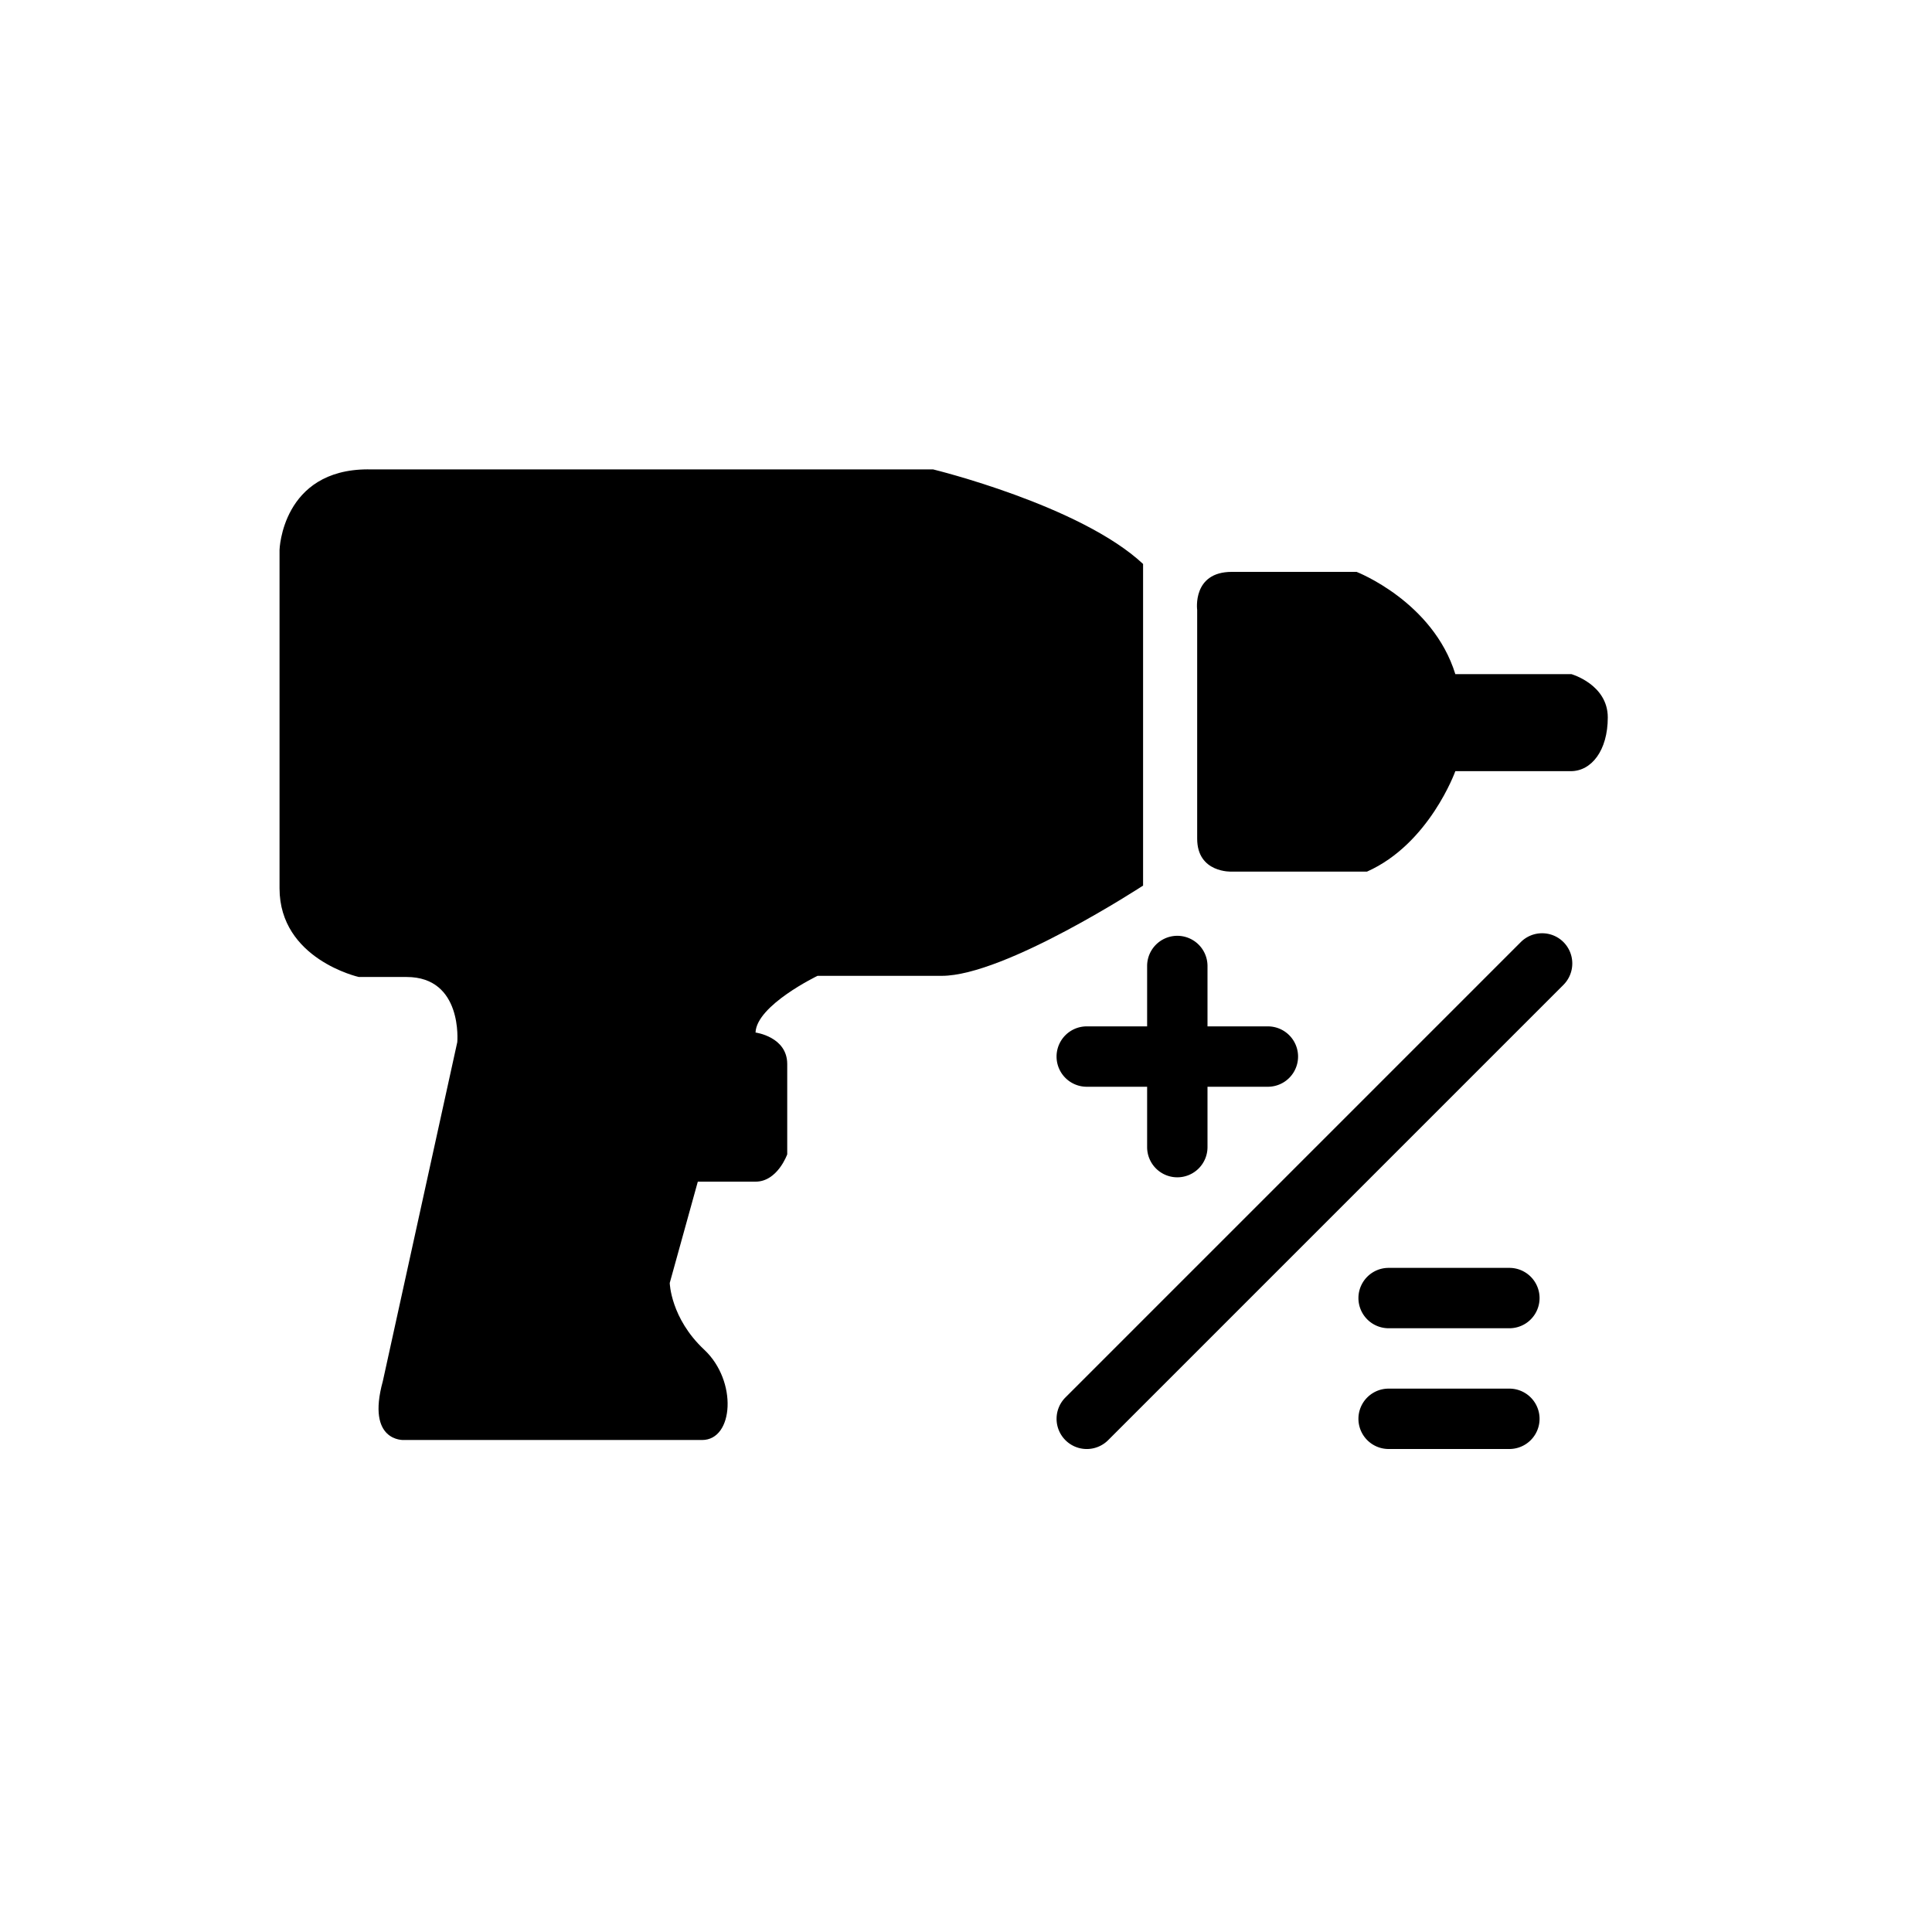 <svg class="icon" style="width: 1em; height: 1em;vertical-align: middle;fill: currentColor;overflow: hidden;" viewBox="0 0 1024 1024" version="1.1" xmlns="http://www.w3.org/2000/svg"><path d="M195.104 248.768c-45.696 0-46.944 42.688-46.944 42.688v179.36c0 37.6 42.016 47.008 42.016 47.008h25.312c29.952 0 26.88 34.528 26.88 34.528l-39.456 179.68c-8.896 32.32 11.104 31.2 11.104 31.2h158.112c16.704 0 18.912-31.2 1.12-47.872-17.824-16.672-18.272-35.36-18.272-35.36l14.88-53.696h30.592c11.68 0 16.8-14.496 16.8-14.496v-47.84c0-14.496-16.8-16.704-16.8-16.704 0.544-14.496 32.864-30.048 32.864-30.048h65.824c33.568 0 106.72-47.84 106.72-47.84V298.912c-33.312-31.136-111.264-50.112-111.264-50.112H195.104z m637.792 108.544h-61.536c-11.936-38.56-52.352-54.208-52.352-54.208h-66.112c-21.12 0-18.368 20.192-18.368 20.192v121.216c0 18.368 18.368 17.472 18.368 17.472h71.616c33.056-14.688 46.848-53.248 46.848-53.248h61.184c11.008 0 19.616-11.008 19.616-28.48s-19.264-22.944-19.264-22.944z m0 0"  /><path d="M828.672 499.328a16 16 0 0 0-22.624 0l-241.344 241.344a16 16 0 0 0 22.624 22.656l241.344-241.344a16.064 16.064 0 0 0 0-22.656zM800 672h-64a16 16 0 0 0 0 32h64a16 16 0 0 0 0-32zM800 736h-64a16 16 0 0 0 0 32h64a16 16 0 0 0 0-32zM624 624a16 16 0 0 0 16-16v-32h32a16 16 0 0 0 0-32h-32v-32a16 16 0 0 0-32 0v32h-32a16 16 0 0 0 0 32h32v32a16 16 0 0 0 16 16z"  /></svg>
